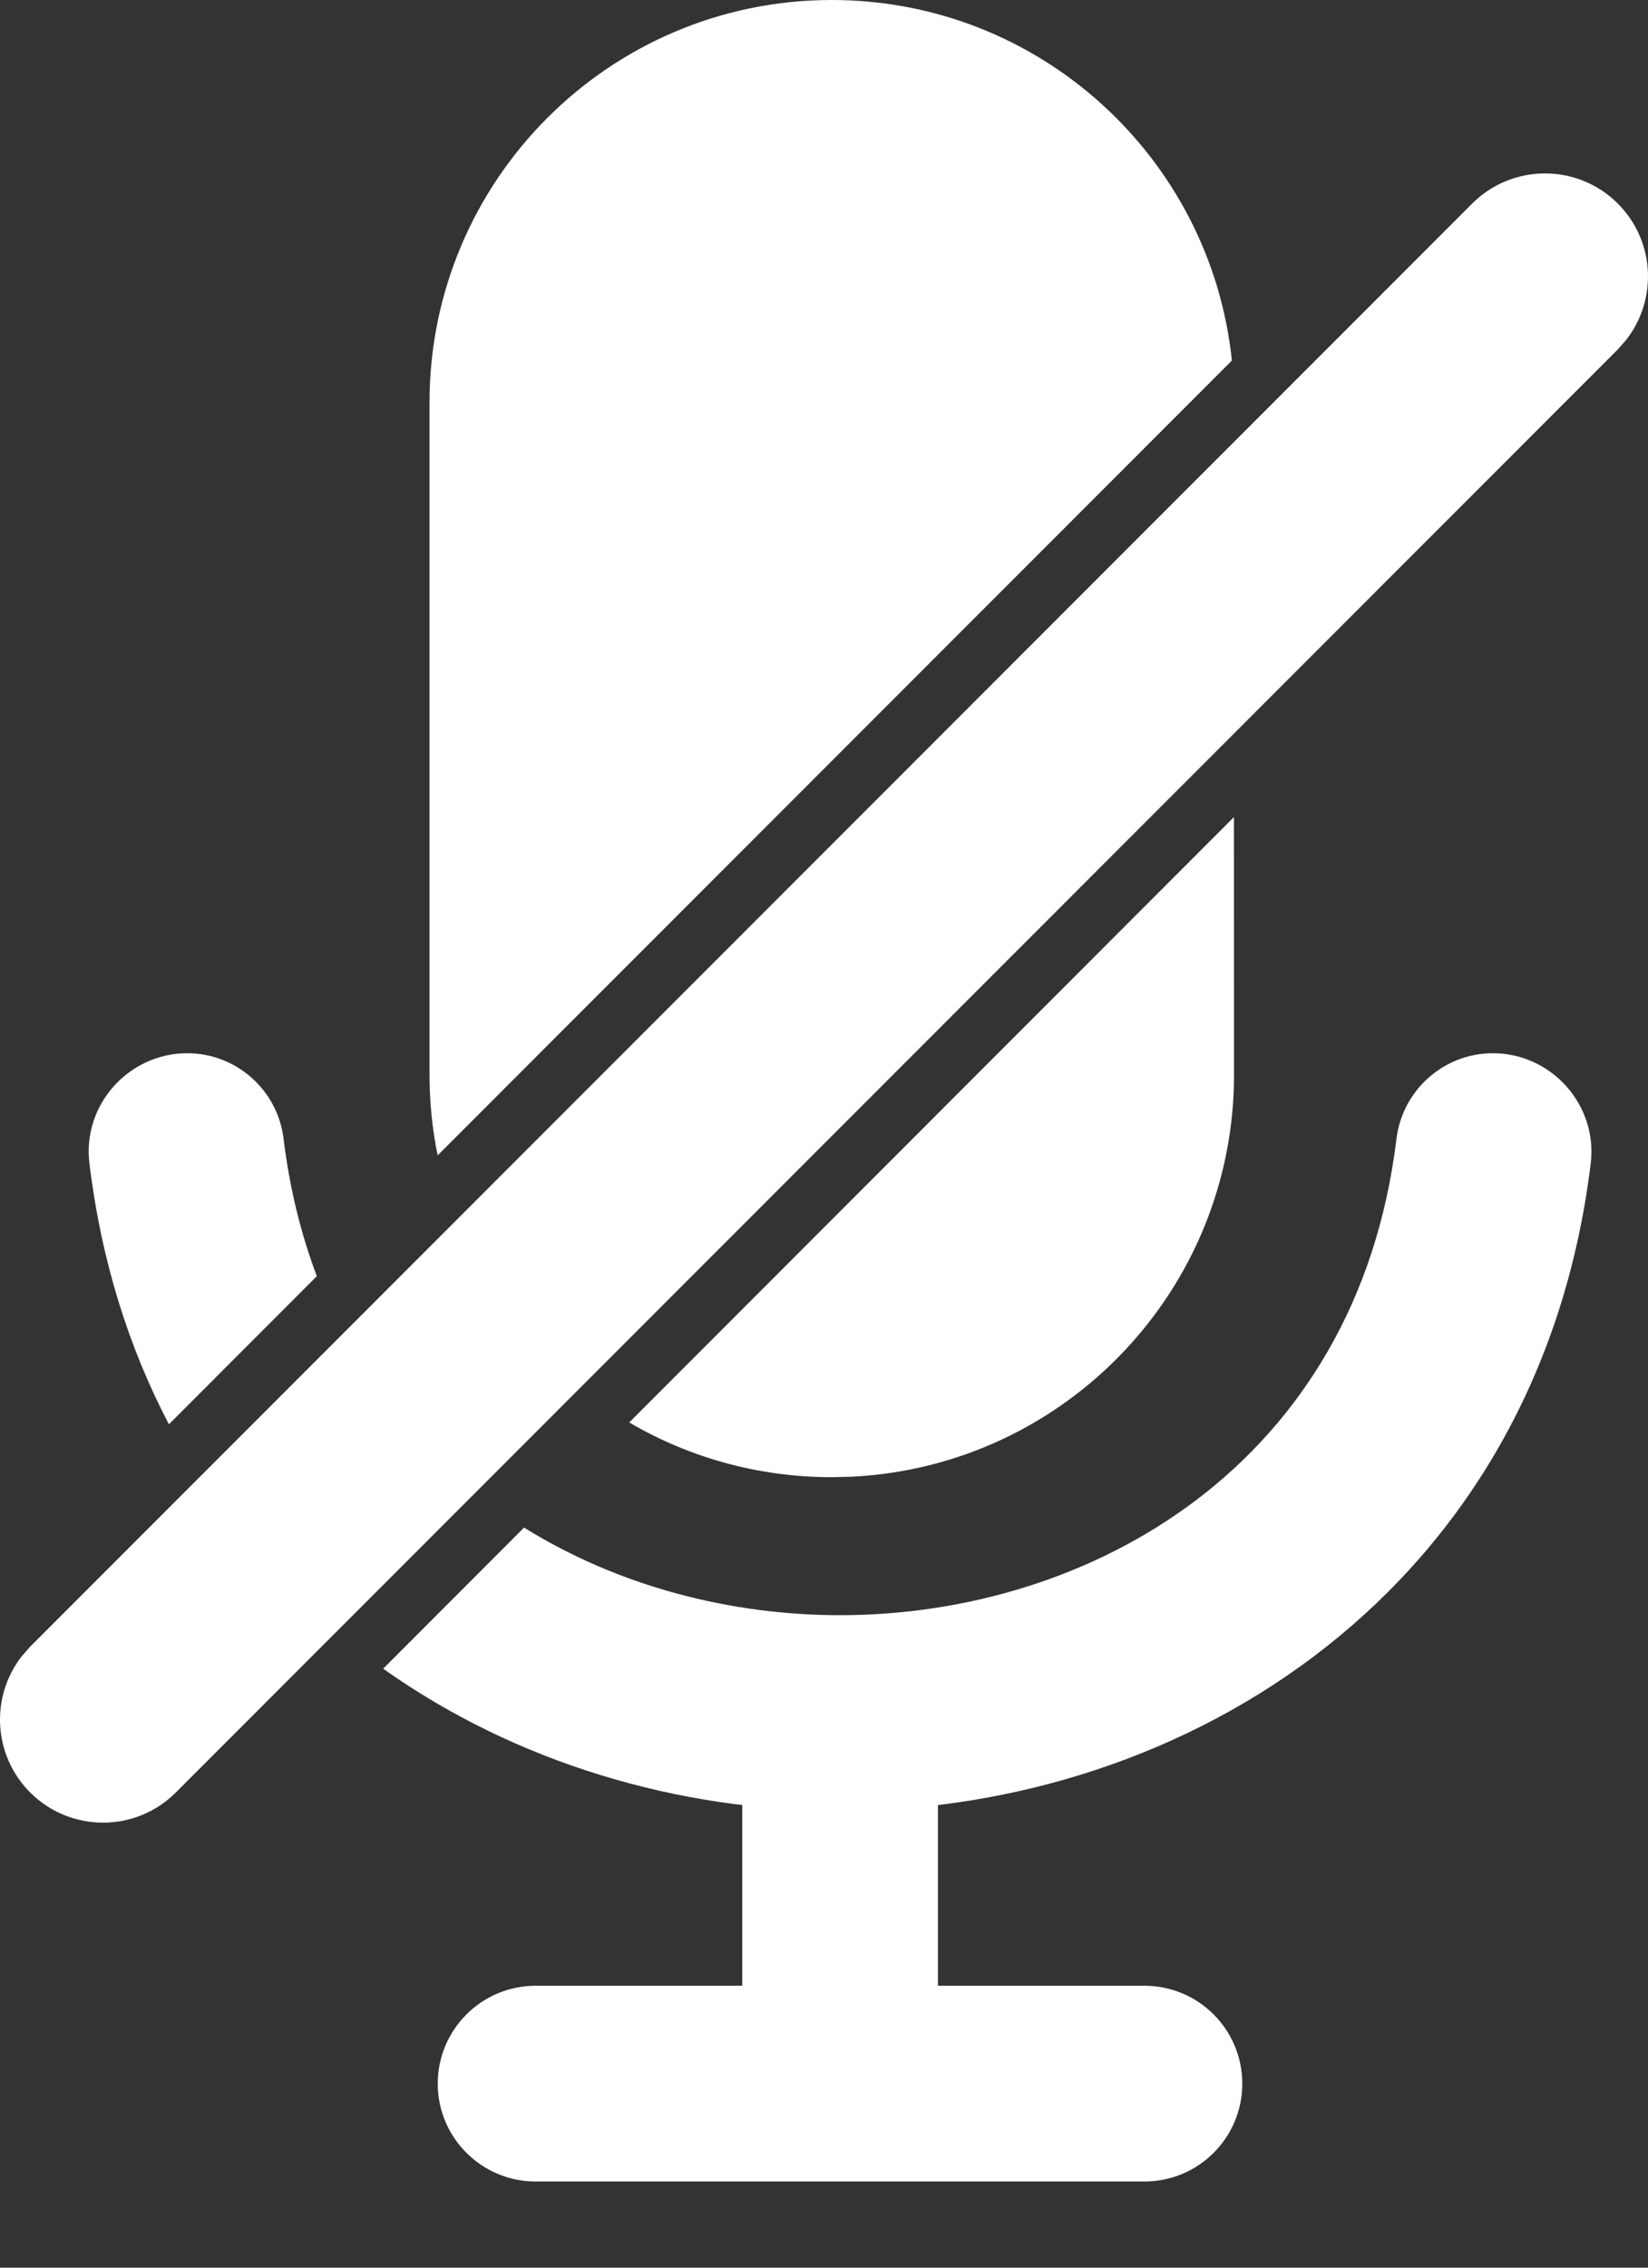 <svg width="16" height="22" viewBox="0 0 16 22" fill="none" xmlns="http://www.w3.org/2000/svg">
<rect x="0" y="0" width="16" height="22" fill="#333333" stroke="none"/>
<path d="M11.98 7.927L11.981 10.425C11.981 12.515 10.34 14.221 8.276 14.326L8.075 14.331C7.358 14.331 6.686 14.138 6.109 13.8L11.98 7.927ZM8.075 0C10.095 0 11.756 1.533 11.96 3.498L4.249 11.209C4.197 10.956 4.17 10.694 4.17 10.425V3.906C4.17 1.749 5.918 0 8.075 0Z" fill="white"/>
<path d="M11.111 21.164H5.2C4.676 21.164 4.25 20.739 4.25 20.215C4.25 19.69 4.676 19.265 5.2 19.265H11.111C11.636 19.265 12.061 19.69 12.061 20.215C12.061 20.739 11.636 21.164 11.111 21.164Z" fill="white"/>
<path d="M7.206 20.789H9.106V16.127H7.206V20.789Z" fill="white"/>
<path d="M14.494 10.218C15.063 10.218 15.512 10.72 15.444 11.285C14.942 15.416 11.53 17.569 8.156 17.569C6.587 17.569 5.009 17.103 3.72 16.189L5.088 14.82C6.012 15.394 7.1 15.67 8.156 15.67C10.579 15.67 13.173 14.217 13.558 11.048C13.616 10.575 14.018 10.218 14.494 10.218ZM1.818 10.218C2.294 10.218 2.696 10.575 2.753 11.048C2.812 11.532 2.923 11.976 3.076 12.381L1.64 13.818C1.252 13.079 0.983 12.234 0.868 11.285C0.799 10.72 1.248 10.218 1.818 10.218Z" fill="white"/>
<path d="M14.293 1.975C14.683 1.585 15.317 1.585 15.707 1.975C16.068 2.336 16.095 2.903 15.79 3.295L15.707 3.39L1.707 17.39C1.317 17.78 0.683 17.78 0.293 17.39C-0.068 17.029 -0.095 16.462 0.21 16.07L0.293 15.975L14.293 1.975Z" fill="white"/>
</svg>
